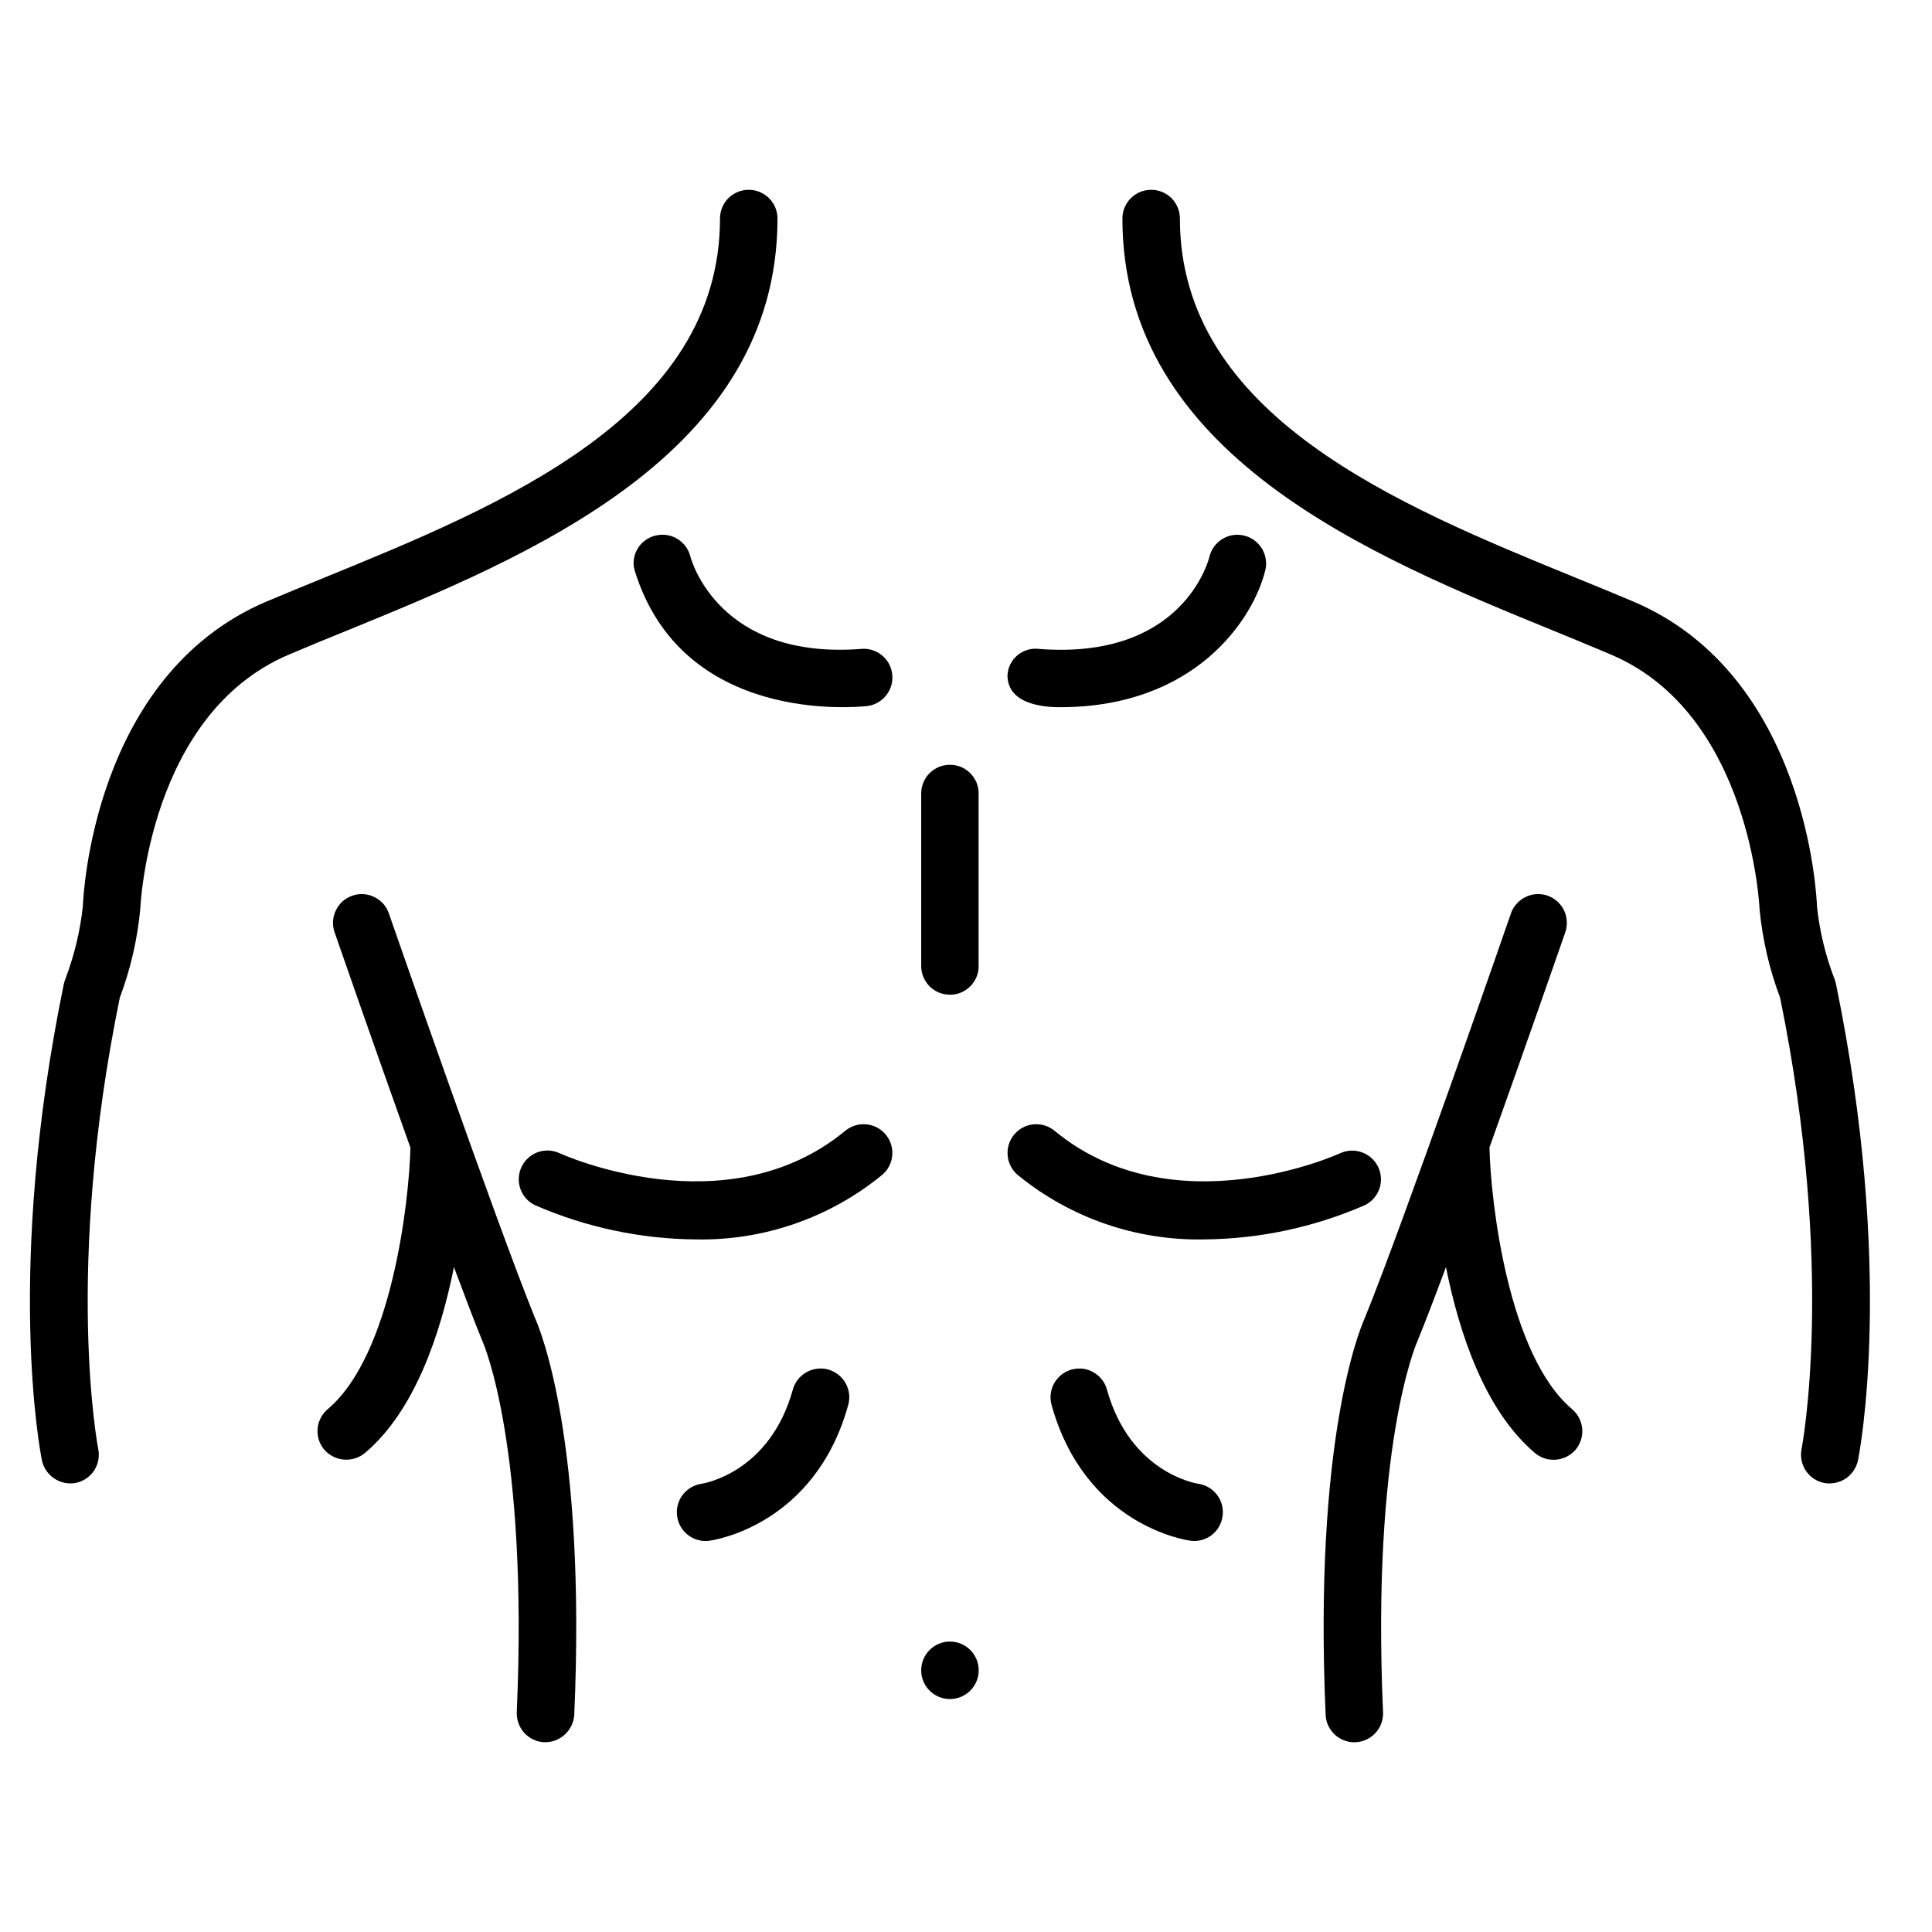 <svg width="21" height="21" viewBox="0 0 21 21" fill="none" xmlns="http://www.w3.org/2000/svg">
<g clip-path="url(#clip0_1413_5506)">
<path d="M10.325 18.468C10.498 18.468 10.638 18.328 10.638 18.156C10.638 17.983 10.498 17.843 10.325 17.843C10.153 17.843 10.013 17.983 10.013 18.156C10.013 18.328 10.153 18.468 10.325 18.468Z" fill="black"/>
<path d="M8.451 2.375C8.451 2.292 8.418 2.213 8.359 2.154C8.3 2.096 8.221 2.063 8.138 2.063C8.055 2.063 7.976 2.096 7.917 2.154C7.859 2.213 7.826 2.292 7.826 2.375C7.826 4.522 5.445 5.494 3.532 6.276C3.31 6.367 3.096 6.454 2.893 6.54C1.009 7.343 0.904 9.754 0.901 9.847C0.872 10.119 0.807 10.387 0.71 10.643C0.703 10.659 0.698 10.677 0.694 10.694C0.053 13.812 0.439 15.792 0.456 15.875C0.473 15.955 0.522 16.025 0.59 16.071C0.659 16.116 0.742 16.134 0.823 16.119C0.905 16.102 0.976 16.054 1.022 15.986C1.068 15.916 1.084 15.832 1.068 15.751C1.064 15.732 0.695 13.812 1.302 10.845C1.419 10.534 1.494 10.208 1.525 9.877C1.526 9.856 1.615 7.764 3.138 7.116C3.338 7.031 3.549 6.944 3.769 6.855C5.745 6.047 8.451 4.941 8.451 2.375Z" fill="black"/>
<path d="M19.956 10.694C19.953 10.677 19.947 10.659 19.941 10.643C19.843 10.39 19.779 10.125 19.75 9.856C19.747 9.754 19.642 7.343 17.757 6.54C17.555 6.454 17.34 6.367 17.118 6.276C15.205 5.494 12.825 4.521 12.825 2.375C12.825 2.292 12.792 2.213 12.734 2.154C12.675 2.096 12.595 2.063 12.513 2.063C12.43 2.063 12.35 2.096 12.292 2.154C12.233 2.213 12.2 2.292 12.2 2.375C12.2 4.941 14.906 6.047 16.882 6.854C17.101 6.944 17.313 7.031 17.513 7.116C19.029 7.761 19.125 9.857 19.126 9.886C19.158 10.214 19.233 10.537 19.349 10.845C19.956 13.812 19.586 15.732 19.582 15.751C19.574 15.791 19.574 15.832 19.582 15.873C19.59 15.913 19.606 15.951 19.628 15.985C19.651 16.02 19.68 16.049 19.714 16.072C19.748 16.095 19.787 16.111 19.827 16.119C19.908 16.134 19.992 16.117 20.061 16.072C20.129 16.026 20.178 15.955 20.195 15.875C20.212 15.792 20.598 13.812 19.956 10.694Z" fill="black"/>
<path d="M9.189 12.29C7.897 13.359 6.102 12.544 6.083 12.535C6.008 12.5 5.922 12.496 5.844 12.524C5.766 12.553 5.703 12.611 5.668 12.686C5.633 12.761 5.629 12.847 5.657 12.925C5.685 13.003 5.743 13.066 5.818 13.101C6.37 13.341 6.964 13.467 7.565 13.472C8.3 13.486 9.017 13.238 9.587 12.772C9.651 12.719 9.691 12.643 9.698 12.561C9.706 12.479 9.681 12.397 9.628 12.333C9.575 12.269 9.499 12.229 9.417 12.221C9.335 12.213 9.253 12.238 9.189 12.29Z" fill="black"/>
<path d="M9.003 14.886C8.923 14.864 8.838 14.875 8.765 14.916C8.693 14.956 8.64 15.024 8.618 15.104C8.369 16.001 7.661 16.122 7.626 16.128C7.547 16.139 7.476 16.18 7.426 16.241C7.377 16.302 7.352 16.38 7.358 16.459C7.363 16.538 7.398 16.612 7.456 16.666C7.514 16.72 7.59 16.75 7.669 16.75C7.683 16.75 7.697 16.749 7.711 16.747C7.757 16.741 8.857 16.58 9.22 15.271C9.242 15.191 9.232 15.106 9.191 15.034C9.15 14.962 9.083 14.909 9.003 14.886Z" fill="black"/>
<path d="M14.832 13.101C14.907 13.066 14.964 13.002 14.992 12.925C15.02 12.847 15.016 12.761 14.981 12.687C14.946 12.612 14.883 12.554 14.805 12.526C14.728 12.497 14.642 12.501 14.567 12.535C14.549 12.544 12.754 13.359 11.461 12.29C11.398 12.238 11.316 12.213 11.233 12.221C11.151 12.229 11.075 12.27 11.023 12.333C10.97 12.397 10.945 12.479 10.953 12.561C10.96 12.643 11 12.719 11.063 12.772C11.633 13.238 12.35 13.486 13.086 13.472C13.687 13.467 14.281 13.341 14.832 13.101Z" fill="black"/>
<path d="M13.026 16.128C12.995 16.124 12.282 16.004 12.032 15.104C12.021 15.064 12.003 15.027 11.977 14.995C11.952 14.963 11.921 14.936 11.885 14.916C11.849 14.895 11.81 14.882 11.769 14.877C11.729 14.873 11.687 14.876 11.648 14.886C11.608 14.898 11.571 14.916 11.539 14.941C11.507 14.967 11.48 14.998 11.459 15.034C11.439 15.069 11.426 15.109 11.421 15.15C11.416 15.19 11.419 15.232 11.43 15.271C11.794 16.58 12.893 16.741 12.94 16.747C13.022 16.758 13.104 16.736 13.17 16.686C13.235 16.636 13.278 16.562 13.289 16.48C13.301 16.398 13.279 16.316 13.23 16.25C13.18 16.184 13.107 16.14 13.026 16.128Z" fill="black"/>
<path d="M4.227 9.929C4.214 9.89 4.193 9.854 4.166 9.824C4.138 9.793 4.105 9.768 4.068 9.75C4.031 9.732 3.991 9.721 3.95 9.719C3.909 9.716 3.868 9.722 3.829 9.736C3.791 9.749 3.755 9.77 3.724 9.797C3.693 9.825 3.668 9.858 3.651 9.895C3.633 9.932 3.622 9.972 3.62 10.013C3.617 10.054 3.623 10.095 3.637 10.134C3.664 10.213 4.054 11.336 4.461 12.474C4.461 12.476 4.461 12.477 4.461 12.479C4.446 13.071 4.256 14.733 3.562 15.317C3.499 15.371 3.459 15.447 3.452 15.53C3.445 15.612 3.471 15.694 3.525 15.758C3.579 15.819 3.655 15.858 3.737 15.865C3.819 15.872 3.901 15.847 3.965 15.795C4.51 15.336 4.79 14.493 4.934 13.773C5.056 14.099 5.164 14.384 5.248 14.588C5.253 14.599 5.744 15.714 5.617 18.611C5.616 18.652 5.622 18.693 5.636 18.732C5.65 18.77 5.671 18.806 5.699 18.836C5.727 18.866 5.76 18.891 5.797 18.908C5.835 18.926 5.875 18.936 5.916 18.937C5.998 18.94 6.078 18.91 6.139 18.854C6.2 18.798 6.237 18.721 6.242 18.639C6.372 15.666 5.875 14.46 5.818 14.333C5.393 13.289 4.239 9.962 4.227 9.929Z" fill="black"/>
<path d="M16.19 12.479C16.189 12.478 16.189 12.476 16.189 12.475C16.596 11.338 16.986 10.213 17.014 10.134C17.027 10.095 17.033 10.054 17.03 10.013C17.028 9.972 17.018 9.932 17 9.895C16.982 9.858 16.957 9.825 16.926 9.797C16.895 9.77 16.86 9.749 16.821 9.735C16.782 9.722 16.741 9.716 16.7 9.719C16.659 9.721 16.619 9.732 16.582 9.75C16.545 9.768 16.512 9.793 16.485 9.824C16.457 9.854 16.436 9.89 16.423 9.929C16.412 9.963 15.258 13.289 14.832 14.333C14.775 14.46 14.279 15.666 14.409 18.639C14.412 18.719 14.447 18.795 14.505 18.851C14.563 18.906 14.64 18.938 14.721 18.938C14.725 18.938 14.73 18.938 14.735 18.937C14.817 18.934 14.895 18.897 14.951 18.836C15.007 18.775 15.037 18.694 15.033 18.611C14.906 15.714 15.398 14.599 15.402 14.59C15.404 14.585 15.406 14.58 15.408 14.575C15.49 14.375 15.597 14.095 15.717 13.773C15.861 14.493 16.141 15.336 16.686 15.795C16.749 15.848 16.831 15.873 16.913 15.866C16.996 15.859 17.072 15.82 17.126 15.758C17.179 15.694 17.205 15.612 17.198 15.53C17.191 15.447 17.151 15.371 17.088 15.317C16.395 14.733 16.204 13.071 16.19 12.479Z" fill="black"/>
<path d="M10.325 10.812C10.366 10.812 10.407 10.805 10.445 10.789C10.483 10.773 10.517 10.75 10.546 10.721C10.575 10.692 10.598 10.658 10.614 10.62C10.63 10.582 10.638 10.541 10.637 10.5V8.625C10.637 8.584 10.63 8.543 10.614 8.505C10.598 8.468 10.575 8.433 10.546 8.404C10.517 8.375 10.483 8.352 10.445 8.336C10.407 8.321 10.366 8.313 10.325 8.313C10.284 8.313 10.243 8.321 10.206 8.336C10.168 8.352 10.133 8.375 10.104 8.404C10.075 8.433 10.052 8.468 10.037 8.505C10.021 8.543 10.013 8.584 10.013 8.625V10.5C10.013 10.583 10.046 10.662 10.104 10.721C10.163 10.78 10.242 10.812 10.325 10.812Z" fill="black"/>
<path d="M9.364 7.053C7.82 7.175 7.517 6.098 7.504 6.049C7.484 5.968 7.433 5.9 7.362 5.857C7.292 5.814 7.207 5.802 7.127 5.821C7.086 5.83 7.048 5.848 7.015 5.872C6.981 5.896 6.953 5.926 6.932 5.962C6.91 5.997 6.896 6.036 6.89 6.077C6.884 6.118 6.887 6.159 6.898 6.199C7.415 7.883 9.315 7.683 9.413 7.676C9.495 7.669 9.572 7.63 9.625 7.567C9.679 7.504 9.706 7.422 9.699 7.34C9.693 7.257 9.654 7.18 9.591 7.127C9.528 7.073 9.446 7.046 9.364 7.053Z" fill="black"/>
<path d="M11.523 7.687C12.99 7.687 13.622 6.734 13.753 6.199C13.763 6.16 13.765 6.118 13.758 6.078C13.752 6.037 13.738 5.998 13.717 5.963C13.695 5.928 13.667 5.897 13.634 5.873C13.601 5.849 13.564 5.831 13.524 5.822C13.484 5.812 13.443 5.81 13.402 5.816C13.361 5.822 13.323 5.837 13.287 5.858C13.252 5.879 13.222 5.907 13.198 5.94C13.173 5.973 13.156 6.011 13.146 6.051C13.135 6.097 12.852 7.178 11.287 7.053C11.246 7.048 11.204 7.052 11.165 7.065C11.125 7.077 11.089 7.097 11.057 7.124C11.026 7.151 11 7.184 10.982 7.221C10.963 7.258 10.953 7.298 10.951 7.34C10.95 7.687 11.431 7.687 11.523 7.687Z" fill="black"/>
</g>
<defs>
<clipPath id="clip0_1413_5506">
<rect width="20" height="20" fill="white" transform="translate(0.325 0.5)"/>
</clipPath>
</defs>
</svg>
